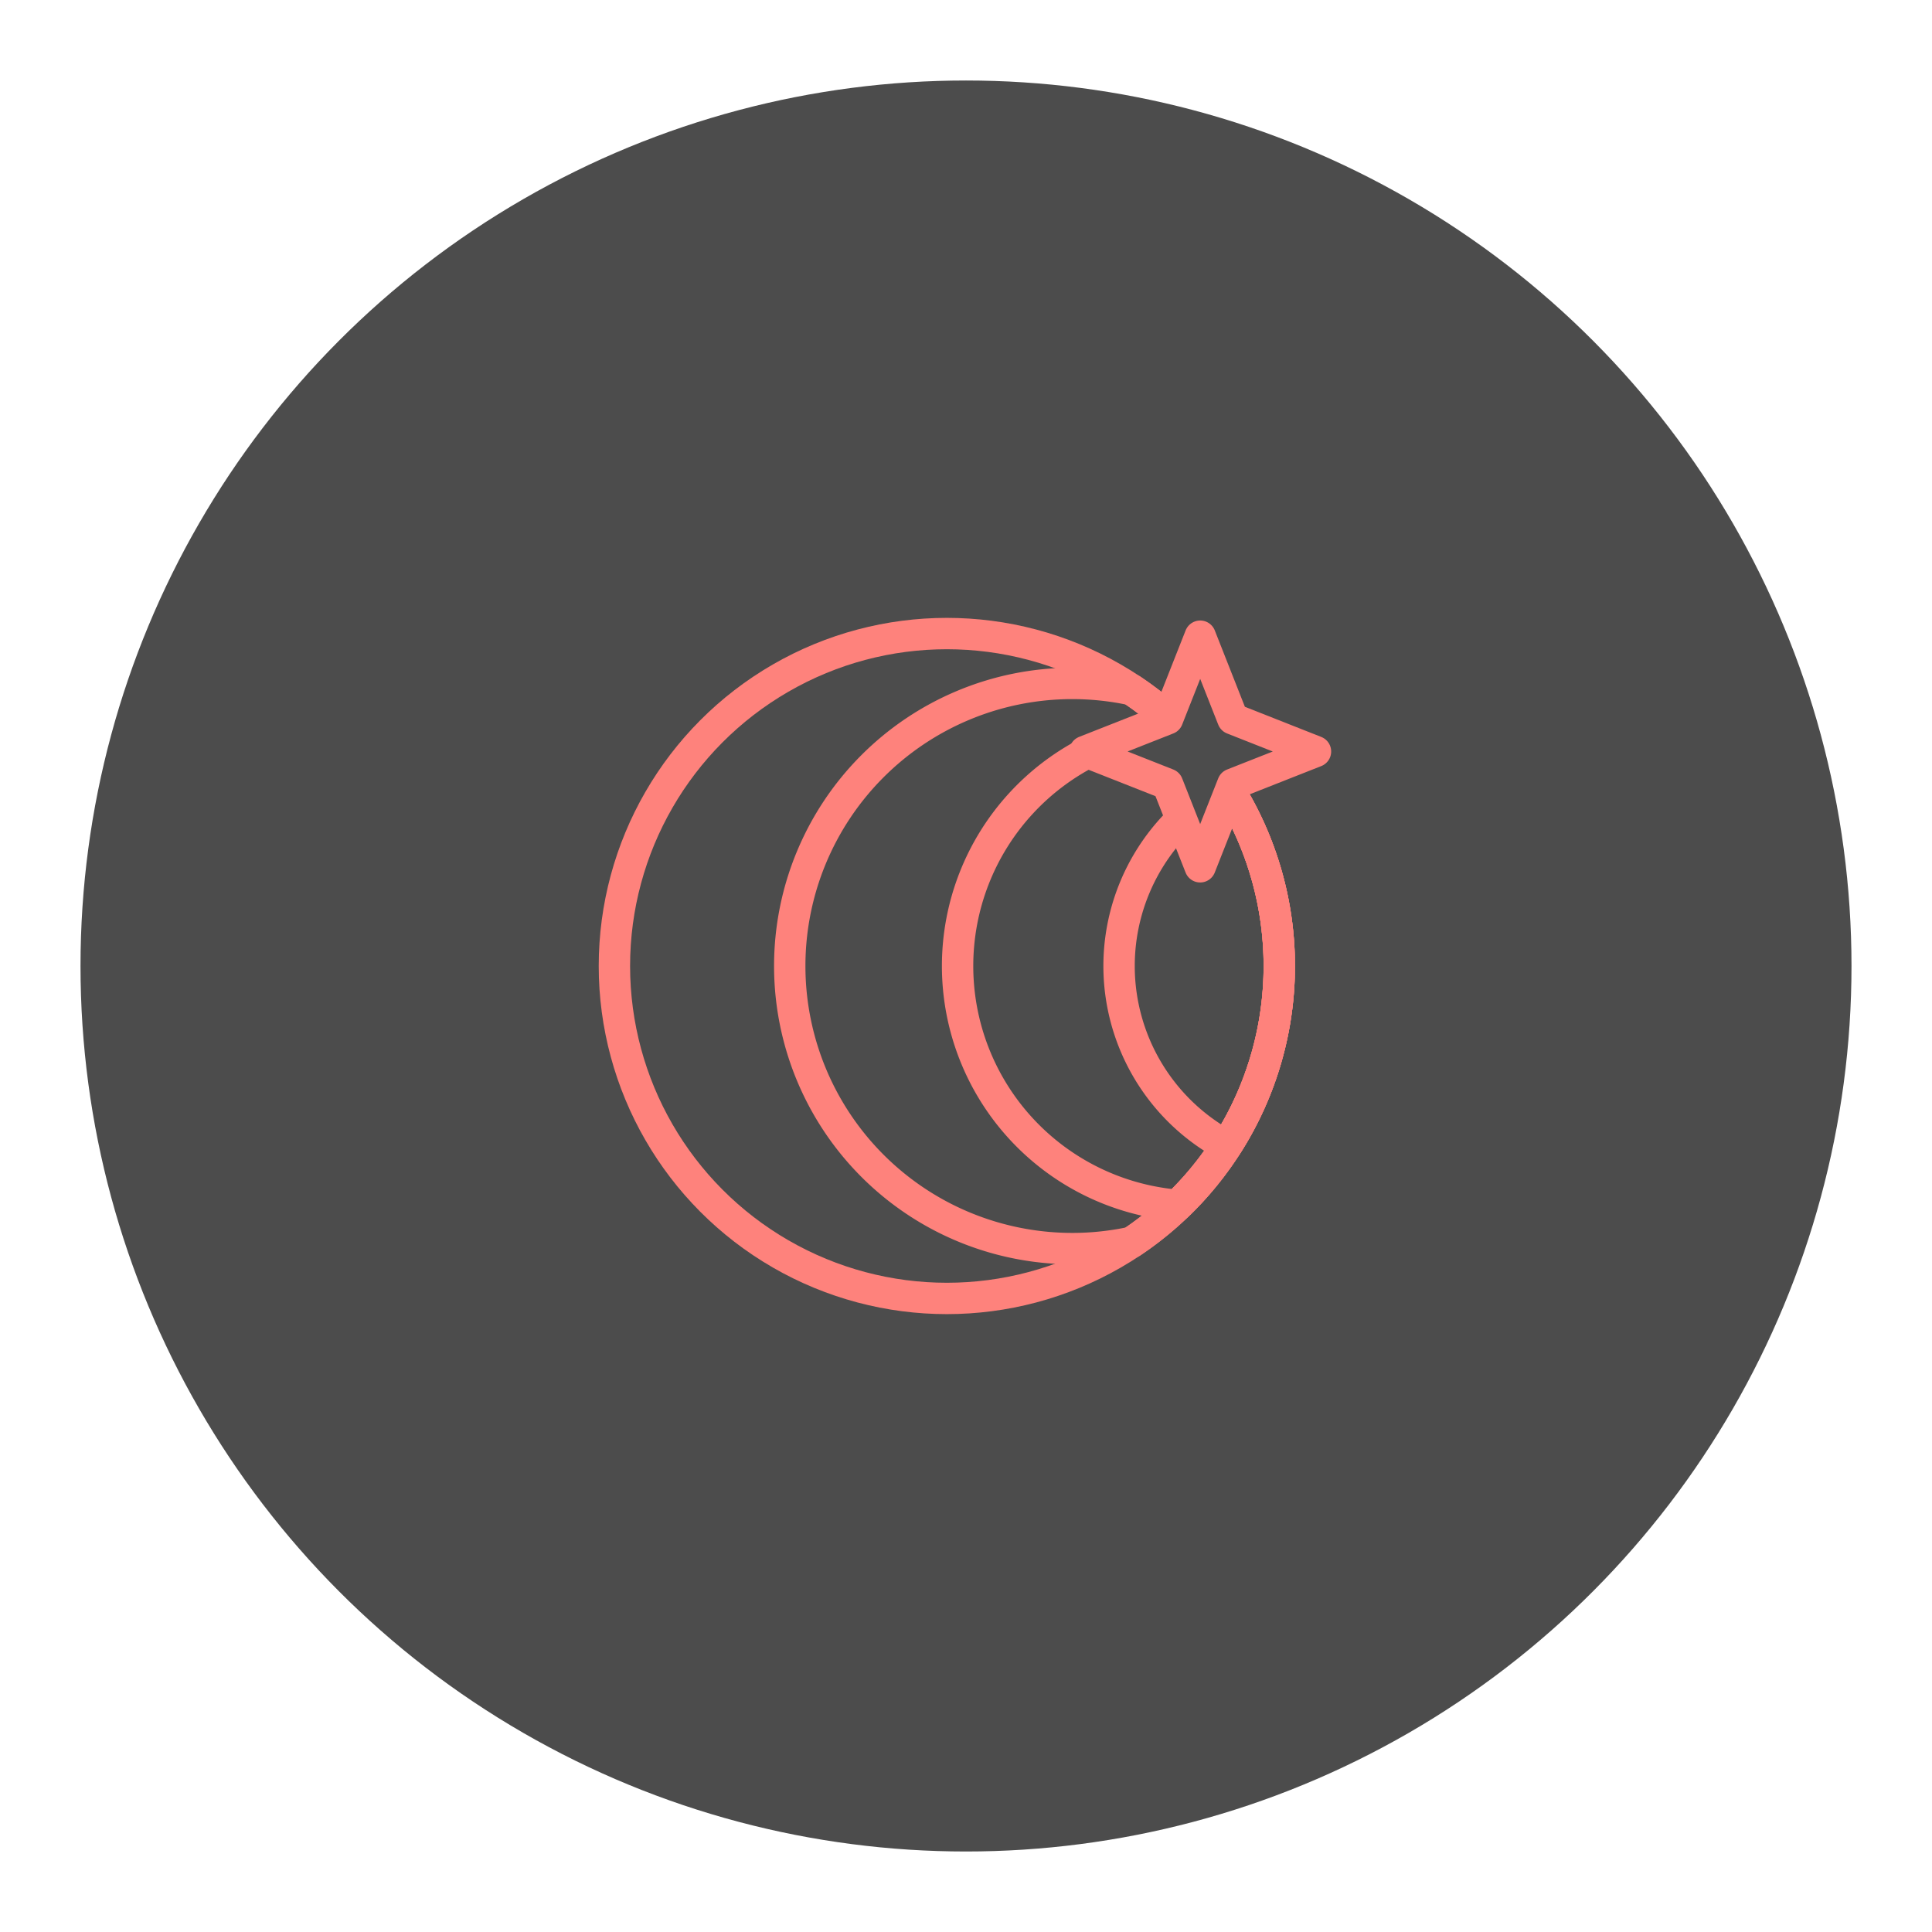 <?xml version="1.0" encoding="UTF-8" standalone="no"?>
<svg
   xmlns:dc="http://purl.org/dc/elements/1.1/"
   xmlns:cc="http://creativecommons.org/ns#"
   xmlns:rdf="http://www.w3.org/1999/02/22-rdf-syntax-ns#"
   xmlns:svg="http://www.w3.org/2000/svg"
   xmlns="http://www.w3.org/2000/svg"
   xmlns:sodipodi="http://sodipodi.sourceforge.net/DTD/sodipodi-0.dtd"
   xmlns:inkscape="http://www.inkscape.org/namespaces/inkscape"
   sodipodi:docname="coinapp.svg"
   inkscape:version="1.0.1 (3bc2e813f5, 2020-09-07)"
   version="1.1"
   id="svg2"
   viewBox="0 0 192 192"
   height="192"
   width="192"
   inkscape:export-filename="/home/jphilippe/inkscape/icônes/delta-github/png/coinapp.png"
   inkscape:export-xdpi="96"
   inkscape:export-ydpi="96">
  <sodipodi:namedview
     inkscape:document-rotation="0"
     inkscape:window-maximized="1"
     inkscape:window-y="0"
     inkscape:window-x="36"
     inkscape:window-height="1052"
     inkscape:window-width="1884"
     units="px"
     showgrid="false"
     inkscape:current-layer="layer1"
     inkscape:document-units="px"
     inkscape:cy="141.76128"
     inkscape:cx="88.611255"
     inkscape:zoom="2.0000001"
     inkscape:pageshadow="2"
     inkscape:pageopacity="0.0"
     borderopacity="1.0"
     bordercolor="#666666"
     pagecolor="#ffffff"
     id="base"
     inkscape:snap-bbox="false"
     inkscape:object-paths="true"
     inkscape:snap-nodes="true"
     showguides="true"
     inkscape:guide-bbox="true"
     inkscape:snap-object-midpoints="true"
     inkscape:snap-center="true"
     inkscape:snap-global="false"
     inkscape:snap-intersection-paths="true"
     inkscape:snap-smooth-nodes="true"
     inkscape:snap-midpoints="true" />
  <defs
     id="defs4" />
  <g
     transform="translate(0,-860.362)"
     id="layer1"
     inkscape:groupmode="layer"
     inkscape:label="Calque 1">
    <circle
       style="fill:#4c4c4c;fill-opacity:1;fill-rule:evenodd;stroke:none;stroke-opacity:1"
       cx="96"
       cy="956.362"
       r="88"
       id="circle951" />
    <circle
       style="fill:none;fill-opacity:0.994;stroke:#fe827c;stroke-width:3.117;stroke-linecap:round;stroke-linejoin:round;stroke-miterlimit:4;stroke-dasharray:none;stroke-opacity:1;stop-color:#000000"
       id="path985"
       cx="94.097"
       cy="956.362"
       r="33.038" />
    <path
       id="circle1001"
       style="fill:none;fill-opacity:0.994;stroke:#fe827c;stroke-width:3.117;stroke-linecap:round;stroke-linejoin:round;stroke-miterlimit:4;stroke-dasharray:none;stroke-opacity:1;stop-color:#000000"
       d="m 106.435,928.28 a 28.082,28.082 0 0 0 -27.951,28.083 28.082,28.082 0 0 0 28.081,28.083 28.082,28.082 0 0 0 5.913,-0.631 33.038,33.038 0 0 0 14.657,-27.452 33.038,33.038 0 0 0 -14.656,-27.453 28.082,28.082 0 0 0 -5.914,-0.63 28.082,28.082 0 0 0 -0.13,0 z" />
    <path
       id="circle1003"
       style="fill:none;fill-opacity:0.994;stroke:#fe827c;stroke-width:3.117;stroke-linecap:round;stroke-linejoin:round;stroke-miterlimit:4;stroke-dasharray:none;stroke-opacity:1;stop-color:#000000"
       d="m 117.027,932.577 a 23.87,23.87 0 0 0 -21.863,23.785 23.87,23.87 0 0 0 21.862,23.784 33.038,33.038 0 0 0 10.109,-23.784 33.038,33.038 0 0 0 -10.108,-23.785 z" />
    <path
       id="circle1005"
       style="fill:none;fill-opacity:0.994;stroke:#fe827c;stroke-width:3.117;stroke-linecap:round;stroke-linejoin:round;stroke-miterlimit:4;stroke-dasharray:none;stroke-opacity:1;stop-color:#000000"
       d="m 121.886,938.496 a 20.29,20.29 0 0 0 -10.674,17.866 20.29,20.29 0 0 0 10.675,17.865 33.038,33.038 0 0 0 5.247,-17.865 33.038,33.038 0 0 0 -5.248,-17.866 z" />
    <path
       sodipodi:type="star"
       style="fill:#4c4c4c;fill-opacity:1;stroke:#fe827c;stroke-width:7.709;stroke-linecap:round;stroke-linejoin:round;stroke-miterlimit:4;stroke-dasharray:none;stroke-opacity:1;stop-color:#000000"
       id="path1025"
       sodipodi:sides="4"
       sodipodi:cx="281.35886"
       sodipodi:cy="781.96375"
       sodipodi:r1="28.357862"
       sodipodi:r2="11.343145"
       sodipodi:arg1="0.52359878"
       sodipodi:arg2="1.3089969"
       inkscape:flatsided="false"
       inkscape:rounded="0"
       inkscape:randomized="0"
       inkscape:transform-center-y="-3.9823077"
       transform="matrix(0.35,-0.202,0.202,0.35,-137.159,718.191)"
       inkscape:transform-center-x="2.2991805"
       d="m 305.917,796.143 -21.623,-3.222 -17.115,13.602 3.222,-21.623 -13.602,-17.115 21.623,3.222 17.115,-13.602 -3.222,21.623 z" />
  </g>
  <style
     type="text/css"
     id="style853">
	.st0{fill:#FFFFFF;}
</style>
</svg>
